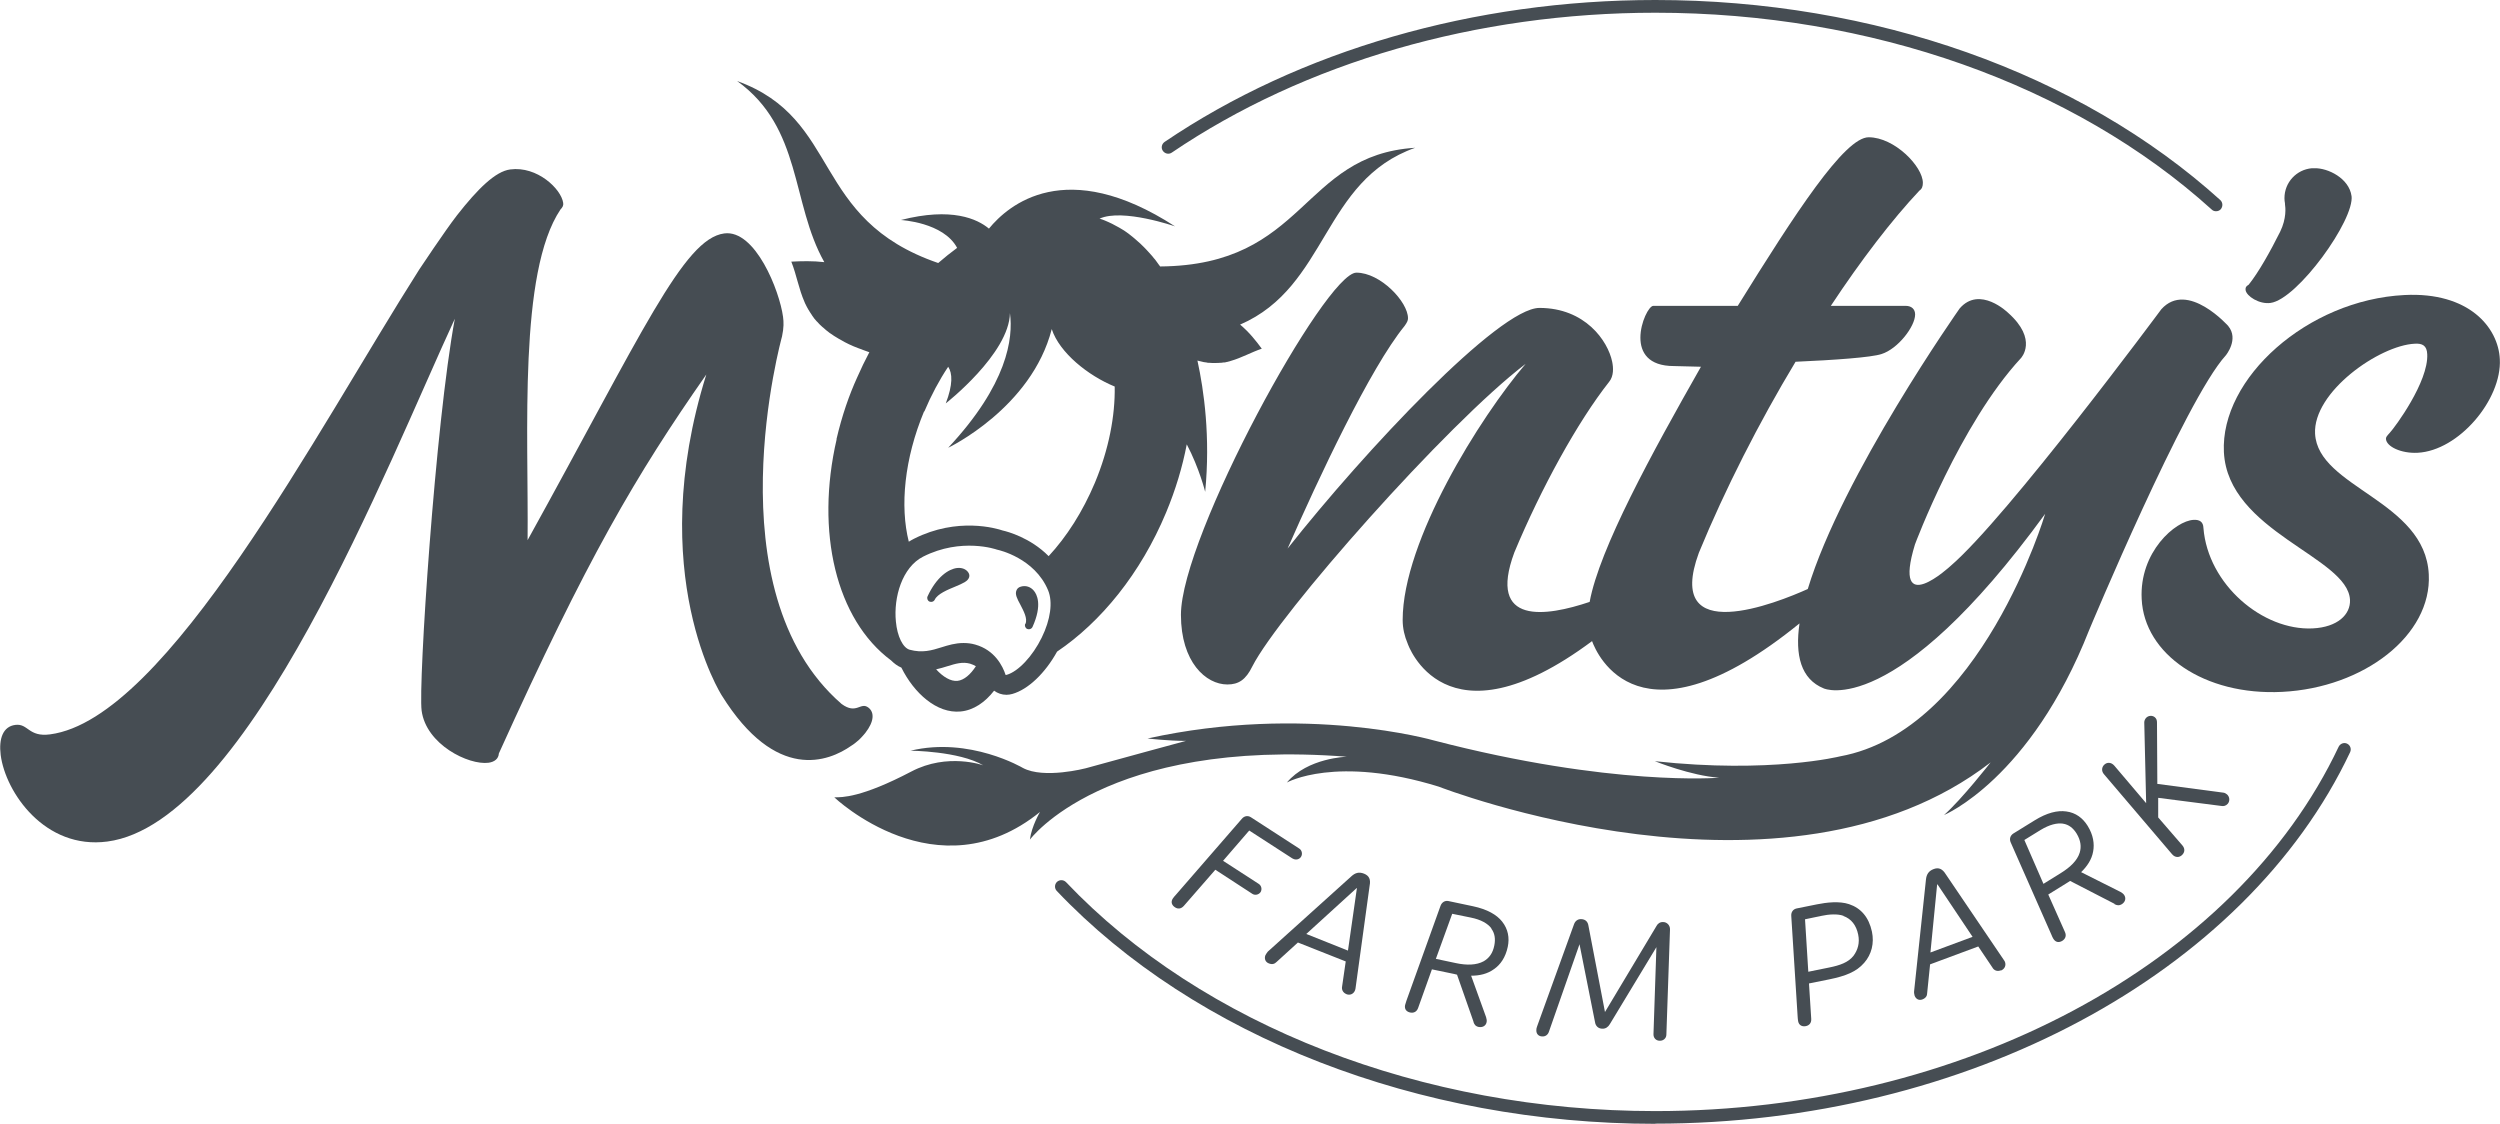 <?xml version="1.0" encoding="UTF-8"?>
<svg id="Layer_1" data-name="Layer 1" xmlns="http://www.w3.org/2000/svg" xmlns:xlink="http://www.w3.org/1999/xlink" viewBox="0 0 145.33 65.33">
  <defs>
    <style>
      .cls-1 {
        fill: none;
      }

      .cls-2 {
        fill: #464d53;
      }

      .cls-3 {
        clip-path: url(#clippath);
      }
    </style>
    <clipPath id="clippath">
      <rect class="cls-1" x="0" y="0" width="145.32" height="65.33"/>
    </clipPath>
  </defs>
  <g class="cls-3">
    <path class="cls-2" d="M96.23,65.33c-13.74,0-26.75-5.06-34.8-13.54-.14-.15-.13-.38.01-.52.15-.14.38-.14.53.01,7.92,8.34,20.73,13.31,34.26,13.31,17.78,0,33.74-8.51,39.72-21.18.09-.18.31-.27.49-.18.19.09.26.31.18.49-6.1,12.92-22.34,21.6-40.4,21.6"/>
    <path class="cls-2" d="M128.82,12.28c-.09,0-.18-.03-.25-.1C120.53,4.91,108.74.74,96.23.74c-10.39,0-20.38,2.89-28.11,8.13-.17.12-.4.07-.52-.1-.12-.17-.07-.4.1-.52C75.56,2.93,85.69,0,96.23,0c12.69,0,24.66,4.24,32.84,11.63.15.14.16.37.03.53-.07.08-.17.12-.28.12"/>
    <path class="cls-2" d="M134.58,25.21c.16,3.14,6.4,3.88,6.61,8.18.18,3.54-3.77,6.59-8.52,6.83-4.54.23-8.02-2.2-8.17-5.4-.14-2.74,1.97-4.55,3.02-4.6.35-.02.56.12.57.47.26,3.29,3.45,5.98,6.35,5.84,1.45-.07,2.21-.81,2.17-1.66-.12-2.5-7.1-3.95-7.33-8.59-.21-4.29,4.86-8.85,10.5-9.13,3.74-.19,5.45,1.88,5.54,3.73.12,2.35-2.39,5.32-4.78,5.44-.95.05-1.82-.36-1.84-.81,0-.1.04-.15.23-.36.29-.31,2.25-2.96,2.17-4.56-.02-.5-.28-.64-.73-.61-2.05.1-5.92,2.8-5.79,5.24"/>
    <path class="cls-2" d="M129.56,18.98s-2.39-2.71-3.92-1c0,0-8.97,12.11-12.25,14.92,0,0-3.42,3.17-2.07-1.25,0,0,2.6-6.98,6.16-10.83,0,0,1.02-1.07-.75-2.64,0,0-1.64-1.6-2.81-.25,0,0-6.83,9.7-8.83,16.31-1.75.79-8.38,3.46-6.33-2.11,1.51-3.67,3.51-7.6,5.62-11.1,2.25-.1,4.4-.25,5-.45.95-.3,1.95-1.6,1.95-2.3,0-.3-.2-.5-.55-.5h-4.35c1.75-2.65,3.55-5,5.15-6.7.15-.1.2-.25.2-.45,0-.95-1.65-2.65-3.15-2.65-1.4,0-4.26,4.4-7.61,9.8h-4.91c-.25,0-.75.95-.75,1.85,0,.85.45,1.65,1.95,1.65l1.57.04c-2.84,5-5.9,10.57-6.47,13.67-2.52.85-5.96,1.39-4.38-2.87,1.56-3.74,3.68-7.6,5.51-9.92.28-.34.25-.83.18-1.17-.25-1.22-1.58-3.13-4.23-3.13-2.35,0-10.15,8.3-14.64,13.99,1.8-4.1,4.8-10.49,6.8-12.94.15-.21.2-.32.2-.45,0-.95-1.6-2.65-3-2.65-1.8,0-10.2,15.34-10.2,19.89,0,2.75,1.45,4.05,2.7,4.05.65,0,1.07-.27,1.45-1.05,1.55-3.05,11.29-14.09,15.89-17.59-2.65,3.1-7.15,10.29-7.15,14.89,0,.49.11.95.29,1.37h0s2.11,6.27,10.72-.14c.27.74,2.74,6.54,12.06-1.03-.27,1.85.08,3.24,1.41,3.78,0,0,4.1,1.89,12.87-10.15,0,0-3.74,12.61-11.93,14.1,0,0-4.03,1.01-10.76.28,0,0,2.1.85,3.74.96,0,0-6.23.53-16.6-2.17,0,0-7.44-2.14-16.63-.11,0,0,1.19.14,2.23.14,0,0-4.13,1.12-5.82,1.59,0,0-2.44.64-3.66-.02,0,0-3.09-1.83-6.53-1,0,0,2.82.02,4.23.85,0,0-2.07-.75-4.18.36-2.92,1.53-4.03,1.5-4.48,1.5,0,0,5.97,5.7,11.96.85,0,0-.49.82-.59,1.61,0,0,4.35-5.91,18.43-4.82,0,0-2.29.06-3.49,1.5,0,0,2.85-1.61,8.83.24,0,0,20.11,7.85,32.08-1.41,0,0-1.67,2.14-2.71,3.06,0,0,5.02-2.07,8.44-10.76,0,0,5.59-13.39,7.94-15.96,0,0,.78-.94.14-1.71"/>
    <path class="cls-2" d="M50.09,42.85c.07-.08.14-.15.21-.24.53-.68.53-1.2.19-1.47-.47-.37-.69.43-1.57-.22-7.58-6.58-3.46-21.36-3.46-21.36.11-.52.1-.83.06-1.14-.2-1.51-1.61-5.09-3.42-4.85-2.37.31-4.76,5.77-11.43,17.83.06-6.21-.54-15.56,1.91-19.22.13-.14.18-.23.16-.38-.11-.81-1.51-2.16-3.08-1.95-.86.11-1.89,1.13-3.09,2.66-.7.9-2.2,3.16-2.2,3.16-5.91,9.29-14.66,26.13-21.46,27.02-1.26.17-1.27-.65-2.02-.55-.71.09-.97.79-.85,1.75.28,2.17,2.57,5.51,6.2,5.03,8.22-1.08,16.28-21.93,20.2-30.39-1.14,6.15-2.13,21.26-1.93,22.78.26,1.97,2.73,3.18,3.89,3.03.35-.05.58-.23.6-.54,5.13-11.34,7.96-16.16,12.06-22.03-3.63,11.6.9,18.66.9,18.66,3.15,5.05,6.21,3.85,7.53,2.92.15-.09.28-.2.42-.32,0,0,.17-.16.19-.19"/>
    <path class="cls-2" d="M75.14,49.91l-2.52-1.63-1.52,1.76,2.07,1.34c.16.1.21.32.11.48-.11.16-.33.2-.48.1l-2.15-1.4-1.83,2.1c-.17.19-.36.19-.52.08-.17-.11-.26-.3-.12-.51.05-.08.12-.15.19-.23l3.82-4.4c.15-.18.36-.2.53-.09l2.81,1.82c.16.1.2.33.1.48-.1.16-.32.2-.48.1"/>
    <path class="cls-2" d="M75.93,54.29l2.43.97.52-3.63h-.02s-2.93,2.67-2.93,2.67ZM78.27,57.79c-.2-.08-.29-.26-.25-.45l.21-1.45-2.78-1.1-1.24,1.13c-.11.11-.25.17-.46.08-.18-.07-.27-.26-.19-.47.03-.06.1-.16.14-.21l4.86-4.38c.22-.2.44-.27.74-.15.29.12.39.33.32.69l-.82,5.97s-.01.08-.03.12c-.08.21-.29.31-.51.22"/>
    <path class="cls-2" d="M86.7,53.97c-.21-.28-.6-.51-1.2-.63l-1.08-.22-.95,2.62,1.18.25c.61.13,1.18.12,1.6-.11.31-.18.53-.46.62-.93.07-.36.03-.7-.18-.97M85.66,59.4l-.96-2.74-.16-.04-1.3-.27-.8,2.24c-.08.23-.26.31-.46.27-.2-.04-.35-.18-.3-.43.02-.09.06-.17.08-.26l1.98-5.51c.08-.22.27-.32.46-.28l1.42.3c.85.18,1.39.5,1.7.89.35.44.44.95.33,1.47-.13.62-.43,1.04-.79,1.29-.39.29-.86.39-1.34.39l.87,2.41c.03.1.05.2.03.29-.04.21-.23.32-.46.28-.19-.04-.26-.15-.31-.31"/>
    <path class="cls-2" d="M96.87,60.14c0,.22-.18.37-.39.36-.22,0-.37-.17-.36-.39l.17-5.05-2.71,4.48c-.09.16-.25.27-.43.26-.24,0-.4-.16-.43-.39l-.9-4.52-1.78,5.09c-.06.18-.21.28-.38.27-.21,0-.36-.14-.35-.37,0-.06.01-.14.05-.23l2.14-5.92c.07-.2.23-.31.42-.3.27.01.39.18.42.39l.96,5.01,3-5.01c.06-.12.2-.23.38-.22.23,0,.41.2.4.43l-.21,6.09Z"/>
    <path class="cls-2" d="M107.17,53.24c-.35-.13-.87-.09-1.28,0l-.96.2.19,3.05,1.23-.25c.59-.12,1.1-.29,1.4-.68.25-.34.37-.75.27-1.23-.11-.54-.4-.92-.86-1.08M108.36,55.98c-.44.51-1.08.76-2.01.95l-1.19.24.13,2.05c.02.25-.12.39-.31.43-.2.04-.4-.03-.45-.28-.02-.09-.02-.18-.03-.28l-.37-5.84c-.02-.24.12-.4.31-.44l1.19-.24c.55-.11,1.29-.2,1.86-.01.69.23,1.15.76,1.33,1.6.14.67-.02,1.32-.45,1.81"/>
    <path class="cls-2" d="M112.22,55.37l2.45-.91-2.04-3.05h-.02s-.39,3.96-.39,3.96ZM116.3,56.41c-.2.08-.39,0-.48-.17l-.82-1.22-2.8,1.04-.17,1.67c0,.15-.07.29-.28.37-.19.07-.37-.01-.45-.22-.02-.07-.04-.19-.03-.25l.69-6.5c.03-.29.15-.5.45-.61.29-.11.51-.01.7.3l3.38,4.99s.05.07.06.1c.08.21-.01.42-.23.51"/>
    <path class="cls-2" d="M119.93,47.88c-.35-.05-.78.05-1.31.37l-.94.58,1.11,2.55,1.03-.64c.53-.33.94-.72,1.08-1.18.1-.34.06-.7-.18-1.1-.19-.31-.45-.53-.8-.58M122.92,52.54l-2.58-1.33-.14.09-1.13.7.97,2.18c.1.22.02.4-.15.51-.18.11-.38.11-.52-.11-.05-.07-.08-.16-.12-.25l-2.36-5.35c-.1-.22-.02-.41.14-.52l1.23-.76c.74-.46,1.35-.6,1.85-.53.56.07.97.39,1.25.84.33.53.4,1.05.32,1.48-.08.48-.36.88-.7,1.21l2.29,1.15c.09.05.17.11.22.19.11.18.06.39-.14.52-.17.1-.29.07-.43,0"/>
    <path class="cls-2" d="M125.39,41.98l.02,3.59,3.85.51c.07.01.14.05.2.1.16.14.18.39.04.55-.1.11-.23.15-.38.12l-3.66-.47v1.14s1.41,1.63,1.41,1.63c.16.19.13.39,0,.53-.16.18-.42.2-.61-.03l-3.95-4.64c-.16-.18-.13-.4-.01-.53.16-.18.42-.19.61.03l1.85,2.18-.11-4.69c0-.1.04-.19.1-.26.13-.15.37-.17.52-.04.1.09.12.19.12.31"/>
    <path class="cls-2" d="M136.7,11.4c-.14-1.04-1.38-1.64-2.15-1.62h0s-.09,0-.13,0c-.01,0-.02,0-.03,0-.89.08-1.59.82-1.59,1.74,0,.1.01.2.03.3h0s0,.02,0,.05c0,0,0,0,0,0,.03.19.1.82-.28,1.6-.59,1.18-1.26,2.37-1.83,3.08-.17.1-.19.17-.18.31.05.36.8.84,1.45.75,1.57-.21,4.9-4.84,4.71-6.23"/>
    <path class="cls-2" d="M59.6,36.26h0c-.05.11,0,.25.11.3.03.01.06.02.1.02.09,0,.17-.05.21-.13.59-1.3.25-1.91.08-2.11-.19-.23-.47-.32-.75-.24-.16.04-.23.14-.26.22-.1.22.04.49.22.82.19.37.44.82.3,1.13M54.03,34.97s.06.02.1.02c.09,0,.17-.05.21-.13.15-.33.75-.58,1.19-.76.45-.19.74-.31.81-.55.03-.1,0-.21-.07-.3-.14-.18-.37-.26-.64-.23-.49.06-1.19.52-1.71,1.65-.05.11,0,.25.11.3M53.66,32.36c2.23-1.13,4.27-.42,4.29-.41l.08.02s2.12.46,2.9,2.35c.28.68.14,1.7-.37,2.74-.53,1.09-1.37,1.98-2.04,2.17-.04.01-.06,0-.06.01-.17-.52-.63-1.45-1.77-1.77h0c-.24-.07-.47-.09-.68-.09-.48,0-.9.13-1.28.25-.57.18-1.11.34-1.85.14-.39-.11-.72-.77-.8-1.64-.14-1.4.36-3.15,1.58-3.77M53.73,23.93c.4-.95.87-1.83,1.39-2.61.25.38.28,1.03-.14,2.13,0,0,3.69-2.89,3.73-5.25.2,1.47-.15,4.15-3.59,7.83,0,0,4.85-2.31,6.02-6.9.45,1.38,2.12,2.71,3.66,3.34.03,1.7-.34,3.65-1.15,5.59-.71,1.69-1.65,3.15-2.69,4.27-1.07-1.08-2.4-1.43-2.67-1.49-.35-.12-2.63-.8-5.16.48-.1.05-.2.11-.3.17-.52-2.06-.26-4.82.89-7.58M55.66,39.58c-.39.04-.84-.23-1.24-.67.24-.05.45-.12.65-.18.49-.15.88-.27,1.32-.15.13.04.24.09.34.15-.31.48-.69.81-1.07.85M47.93,15.24c-.69-.08-1.35-.06-1.93-.03.31.78.43,1.58.77,2.35.02.05.04.1.07.15,0,.02.02.04.03.06.02.05.05.1.08.15,0,.01.01.03.02.04.02.04.05.09.08.13,0,.01.02.03.03.05.03.05.06.1.1.15.01.01.02.03.03.05.03.04.06.09.1.14,0,0,.01.02.02.03.04.05.08.1.13.15.01.01.02.03.04.04.04.05.09.1.14.15,0,0,.02.02.03.03.05.05.09.09.14.13.01.01.02.02.04.03.06.05.11.1.17.15.01.01.03.02.05.04.06.05.12.09.18.14,0,0,.01,0,.02.01.07.05.14.1.22.15.02.01.04.02.05.03.08.05.15.09.23.14.01,0,.03.02.04.02.07.04.15.09.23.13.02,0,.03.02.05.03.09.05.18.09.28.14.02.01.04.02.07.03.1.05.2.09.3.13,0,0,0,0,.01,0,.11.05.22.09.34.13.02.01.05.02.07.03.12.04.23.08.36.13,0,0,.01,0,.02,0-.25.47-.49.97-.71,1.47-.46,1.01-.88,2.2-1.21,3.62,0,0,0-.02.02-.04-1.25,5.41-.03,10.5,3.16,12.87.18.18.38.33.6.42.74,1.49,2.06,2.68,3.44,2.55.76-.07,1.43-.54,1.95-1.21.2.15.45.24.72.24.11,0,.23-.02.34-.05.92-.26,1.91-1.21,2.6-2.46,2.55-1.72,4.86-4.54,6.34-8.09.55-1.32.95-2.65,1.2-3.96.74,1.41,1.07,2.76,1.07,2.76.31-3.19-.07-5.89-.45-7.63.04.01.08.02.11.03,0,0,0,0,.01,0,.08.02.17.04.25.06.02,0,.04,0,.07.01.06,0,.11.02.17.03.03,0,.05,0,.07,0,.06,0,.11.01.16.01.02,0,.04,0,.06,0,.07,0,.14,0,.2,0h0c.07,0,.14,0,.21-.01.02,0,.03,0,.05,0,.05,0,.1-.01.15-.02.02,0,.04,0,.06,0,.05,0,.1-.02.14-.03.02,0,.03,0,.05-.01.06-.01.12-.03.18-.05.63-.18,1.18-.5,1.8-.71-.33-.45-.73-.96-1.26-1.4,5.11-2.21,4.77-8.37,10.18-10.28-6.66.42-6.31,6.83-14.83,6.9-.03-.04-.05-.08-.08-.11-.04-.06-.09-.12-.13-.18-.05-.07-.1-.14-.16-.2-.04-.06-.09-.11-.14-.17-.06-.07-.12-.14-.18-.2-.04-.05-.09-.1-.13-.14-.08-.09-.17-.17-.25-.25-.02-.02-.05-.05-.07-.07-.11-.1-.22-.2-.34-.3-.04-.03-.08-.07-.12-.1-.08-.06-.16-.13-.24-.19-.05-.03-.1-.07-.14-.1-.08-.06-.16-.11-.25-.16-.05-.03-.1-.06-.15-.09-.09-.05-.18-.1-.28-.15-.04-.02-.09-.05-.13-.07-.14-.07-.28-.13-.42-.19-.1-.04-.2-.08-.31-.11,1.34-.61,4.39.45,4.39.45-6.36-4.12-9.7-1.24-10.82.13-.67-.56-2.16-1.26-5.12-.5,0,0,2.48.13,3.27,1.62-.37.27-.74.57-1.1.88-7.45-2.56-5.58-8.37-11.69-10.58,3.79,2.73,3.13,7.09,5.07,10.53"/>
  </g>
</svg>